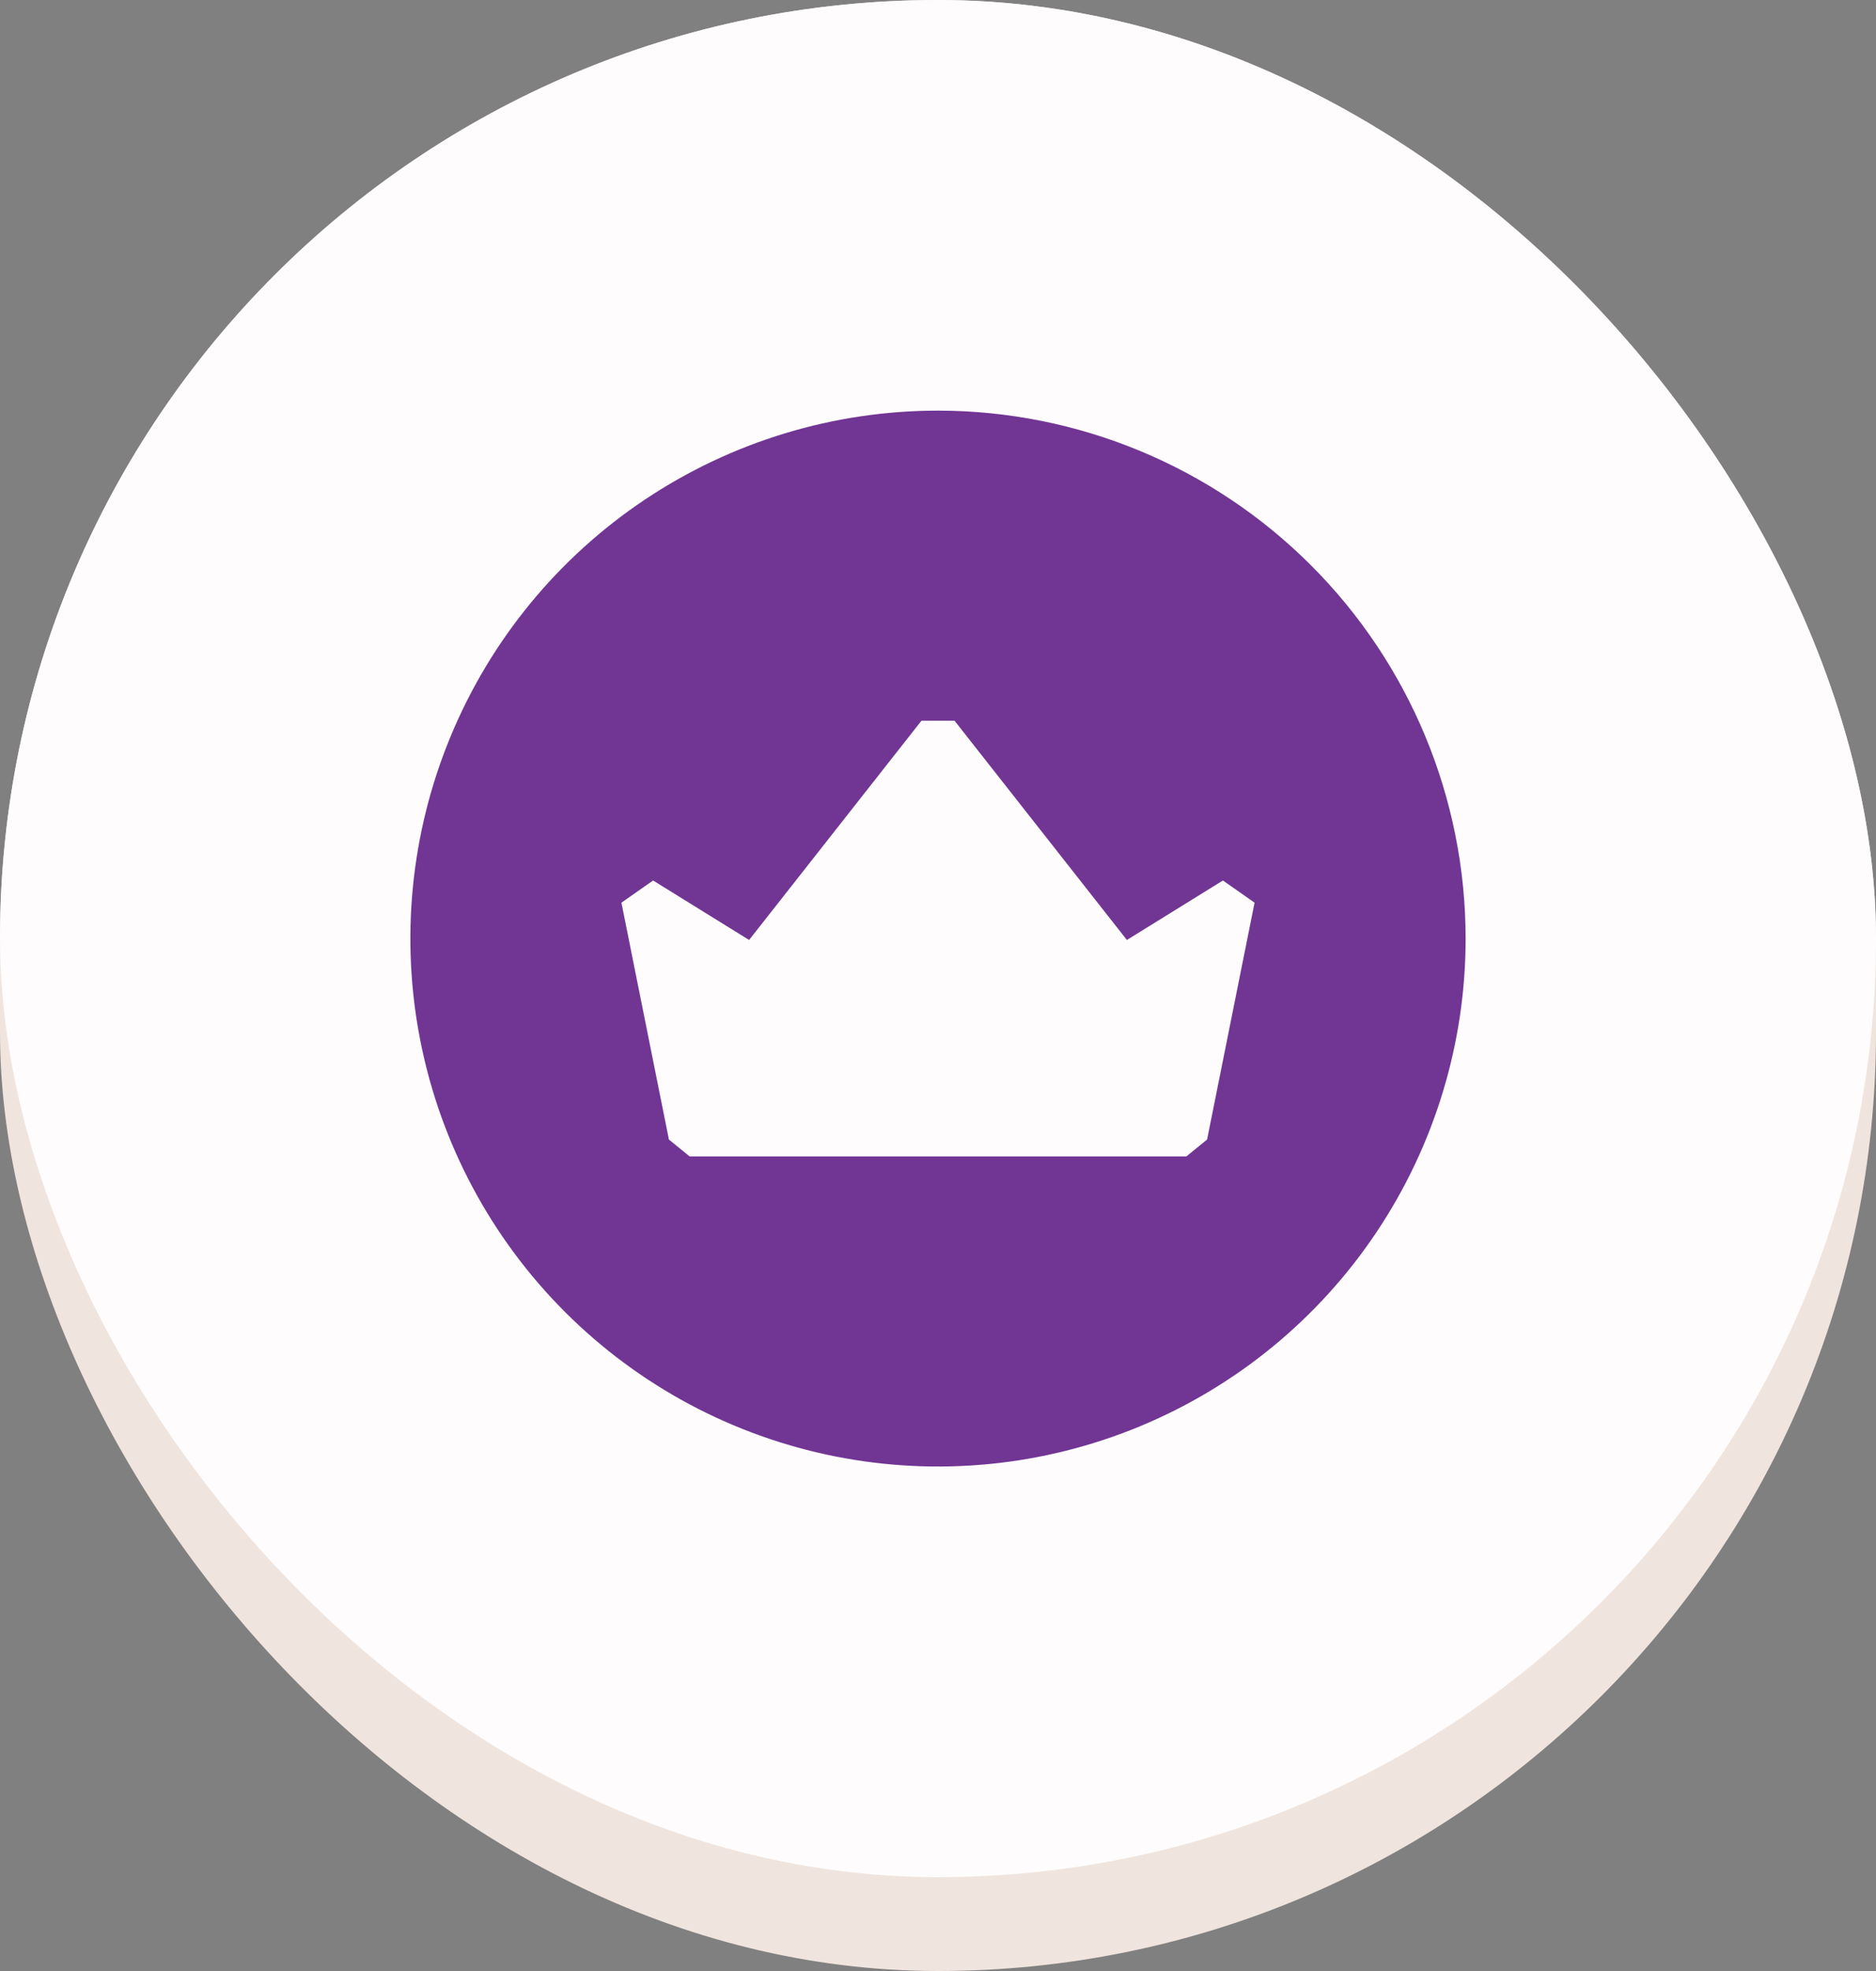 <svg width="80" height="84" viewBox="0 0 80 84" fill="none" xmlns="http://www.w3.org/2000/svg">
<rect x="0" y="0" width="80" height="84" fill="#808080" stroke="none"/>
<rect width="80" height="84" rx="40" fill="#F0E4DE"/>
<rect width="80" height="80" rx="40" fill="#FEFCFC"/>
<path d="M40 17.5C35.55 17.5 31.2 18.82 27.5 21.292C23.8 23.764 20.916 27.278 19.213 31.39C17.51 35.501 17.064 40.025 17.932 44.389C18.8 48.754 20.943 52.763 24.09 55.91C27.237 59.057 31.246 61.2 35.611 62.068C39.975 62.936 44.499 62.49 48.61 60.787C52.722 59.084 56.236 56.2 58.708 52.5C61.18 48.8 62.5 44.45 62.5 40C62.498 34.033 60.127 28.312 55.907 24.093C51.688 19.873 45.967 17.502 40 17.5ZM51.475 48.565L50.59 49.285H29.41L28.525 48.565L26.5 38.47L27.85 37.525L31.945 40.06L39.295 30.715H40.705L48.055 40.06L52.15 37.525L53.5 38.47L51.475 48.565Z" fill="#713694"/>
</svg>
